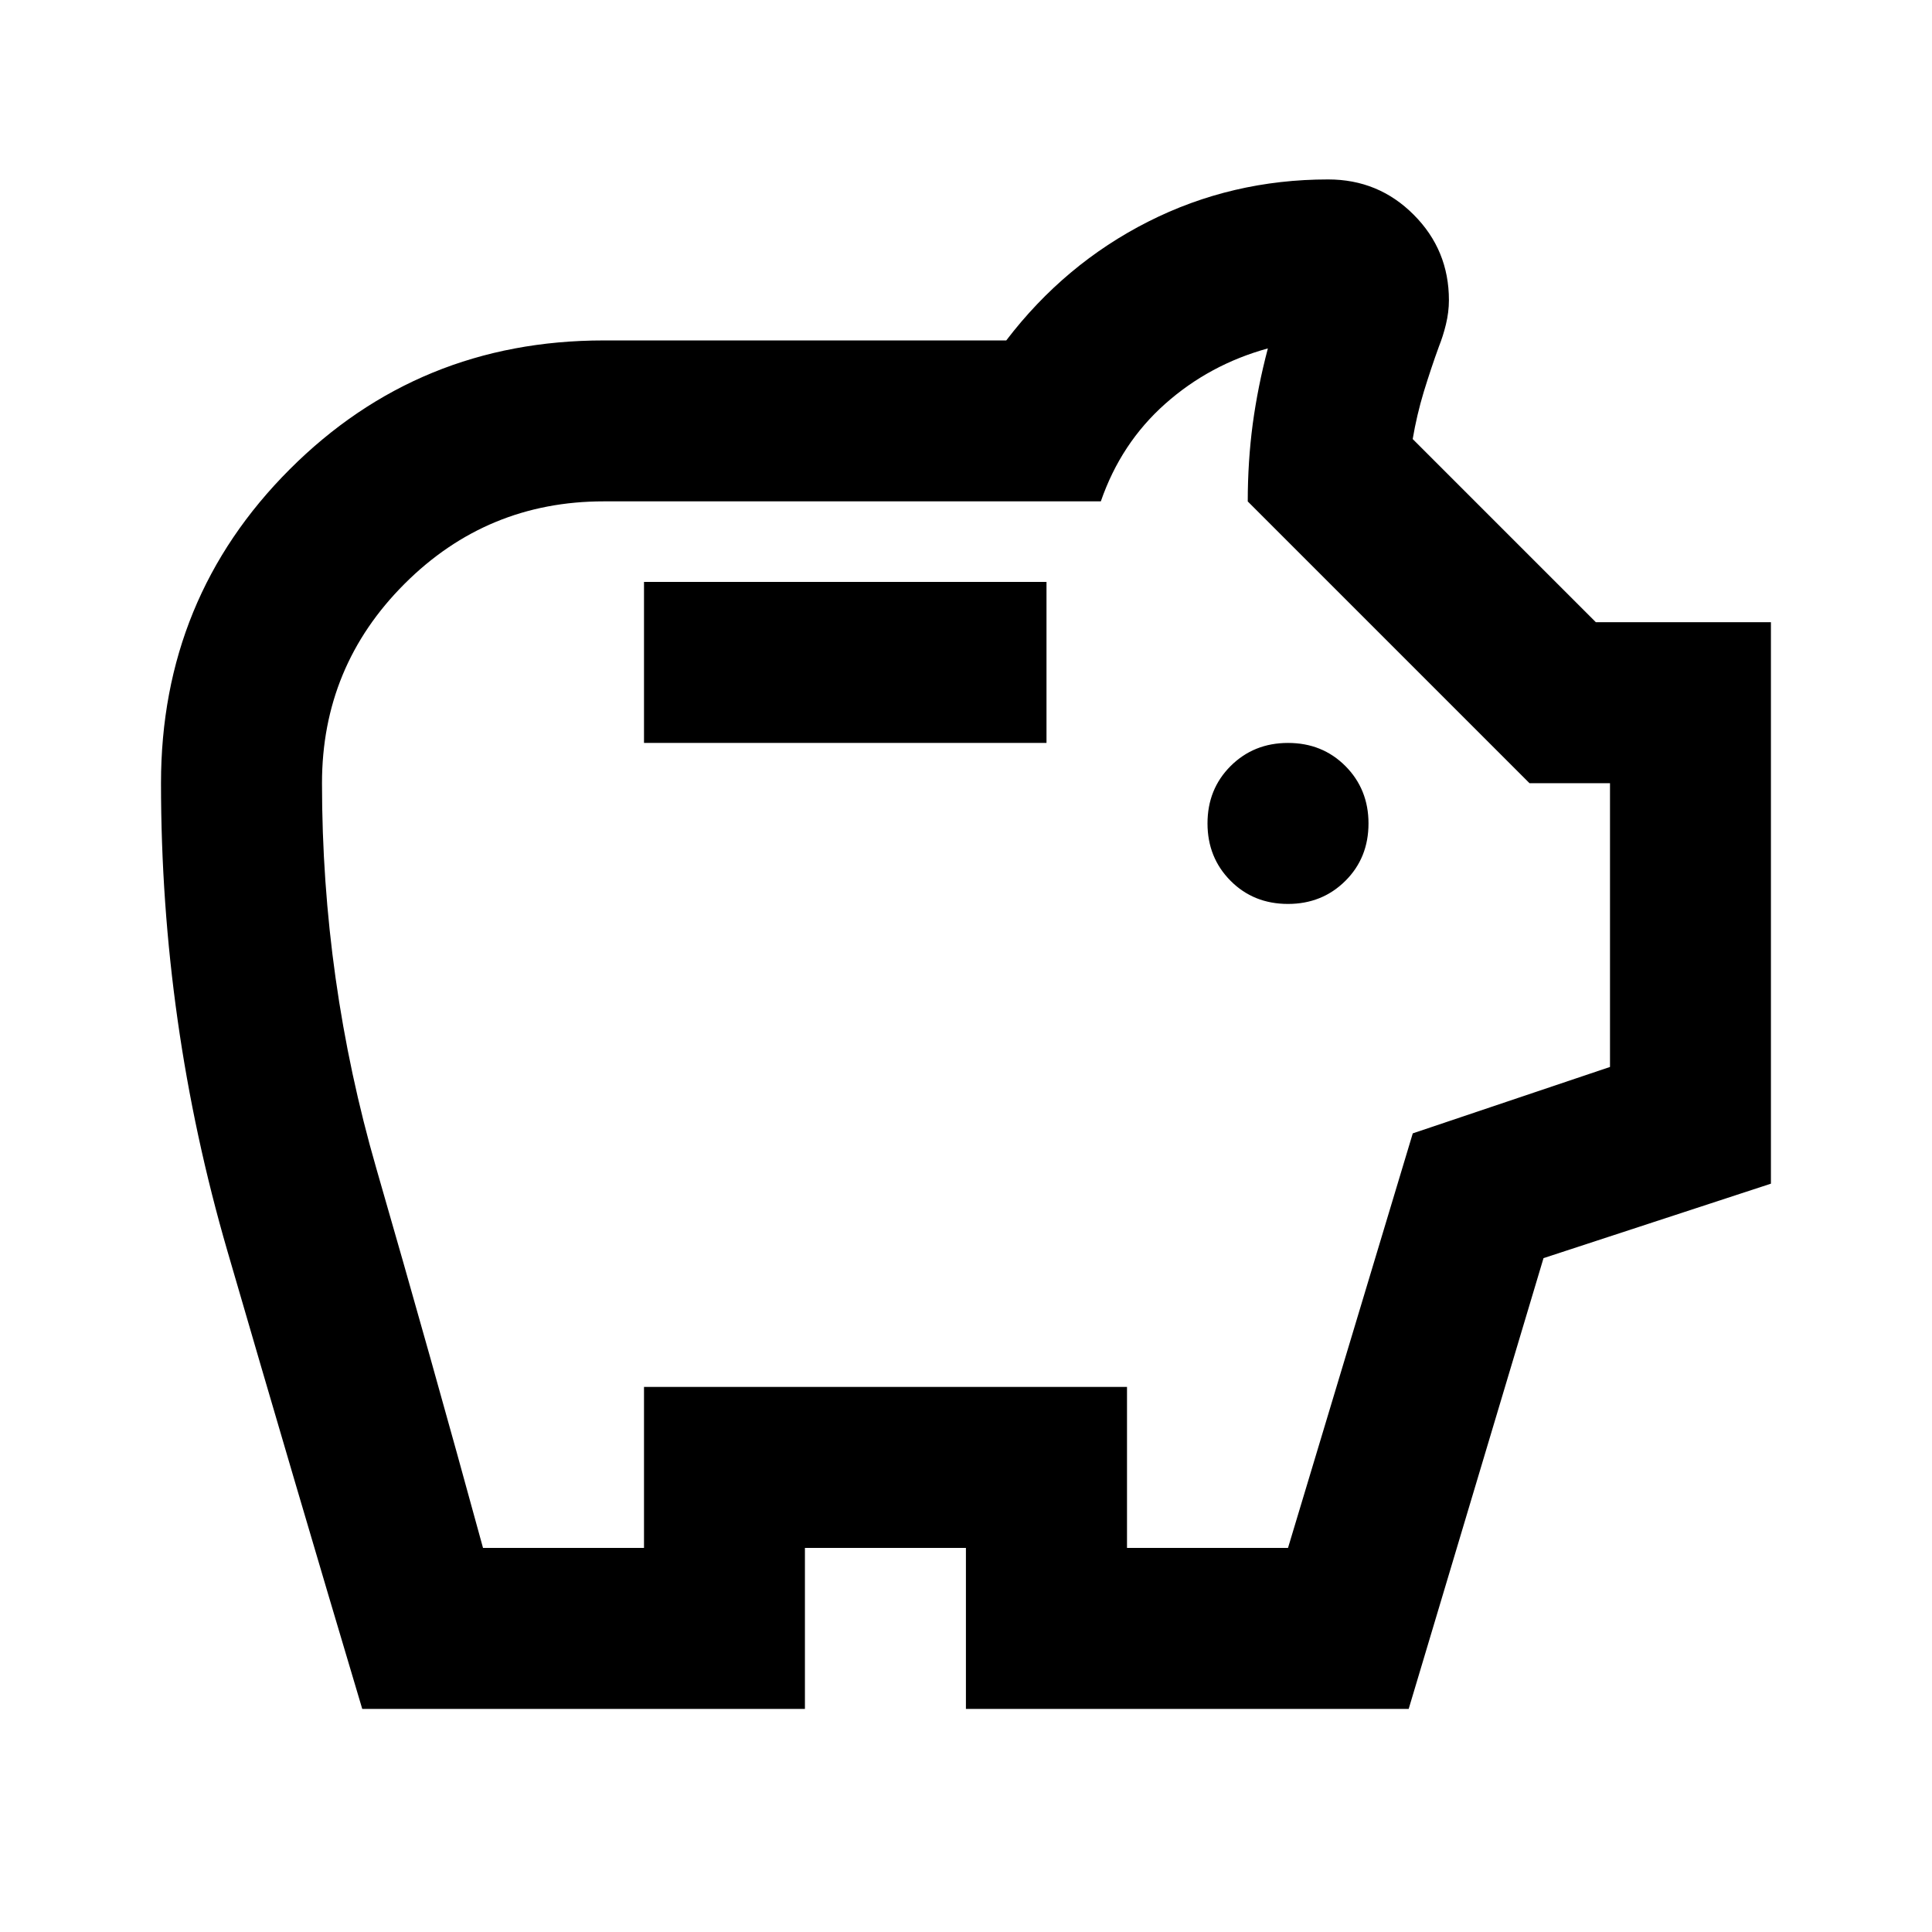 <svg viewBox="0 0 24 24" xmlns="http://www.w3.org/2000/svg"><path d="m16 11.229c.283 0 .521-.096.713-.287s.287-.429.287-.713c0-.283-.096-.521-.287-.713-.192-.192-.429-.287-.713-.287s-.521.096-.713.287c-.192.192-.287.429-.287.713 0 .283.096.521.287.713s.429.287.713.287zm-8-2h5v-2h-5zm-3.5 12c-.567-1.9-1.125-3.796-1.675-5.688s-.825-3.829-.825-5.812c0-1.533.533-2.833 1.6-3.9 1.067-1.067 2.367-1.6 3.9-1.6h5c.483-.633 1.071-1.125 1.762-1.475s1.438-.525 2.237-.525c.417 0 .771.146 1.062.438.292.292.438.646.438 1.062 0 .1-.013.2-.037.3s-.054.192-.087.275c-.067.183-.129.371-.188.562-.058.192-.104.388-.138.588l2.275 2.275h2.175v6.975l-2.825.925-1.675 5.6h-5.5v-2h-2v2zm1.5-2h2v-2h6v2h2l1.55-5.15 2.45-.825v-3.525h-1l-3.5-3.5c0-.333.021-.654.062-.963.042-.308.104-.621.188-.938-.483.133-.908.362-1.275.688s-.633.729-.8 1.212h-6.175c-.967 0-1.792.342-2.475 1.025-.683.683-1.025 1.508-1.025 2.475 0 1.633.225 3.229.675 4.787s.892 3.129 1.325 4.713z"/></svg>